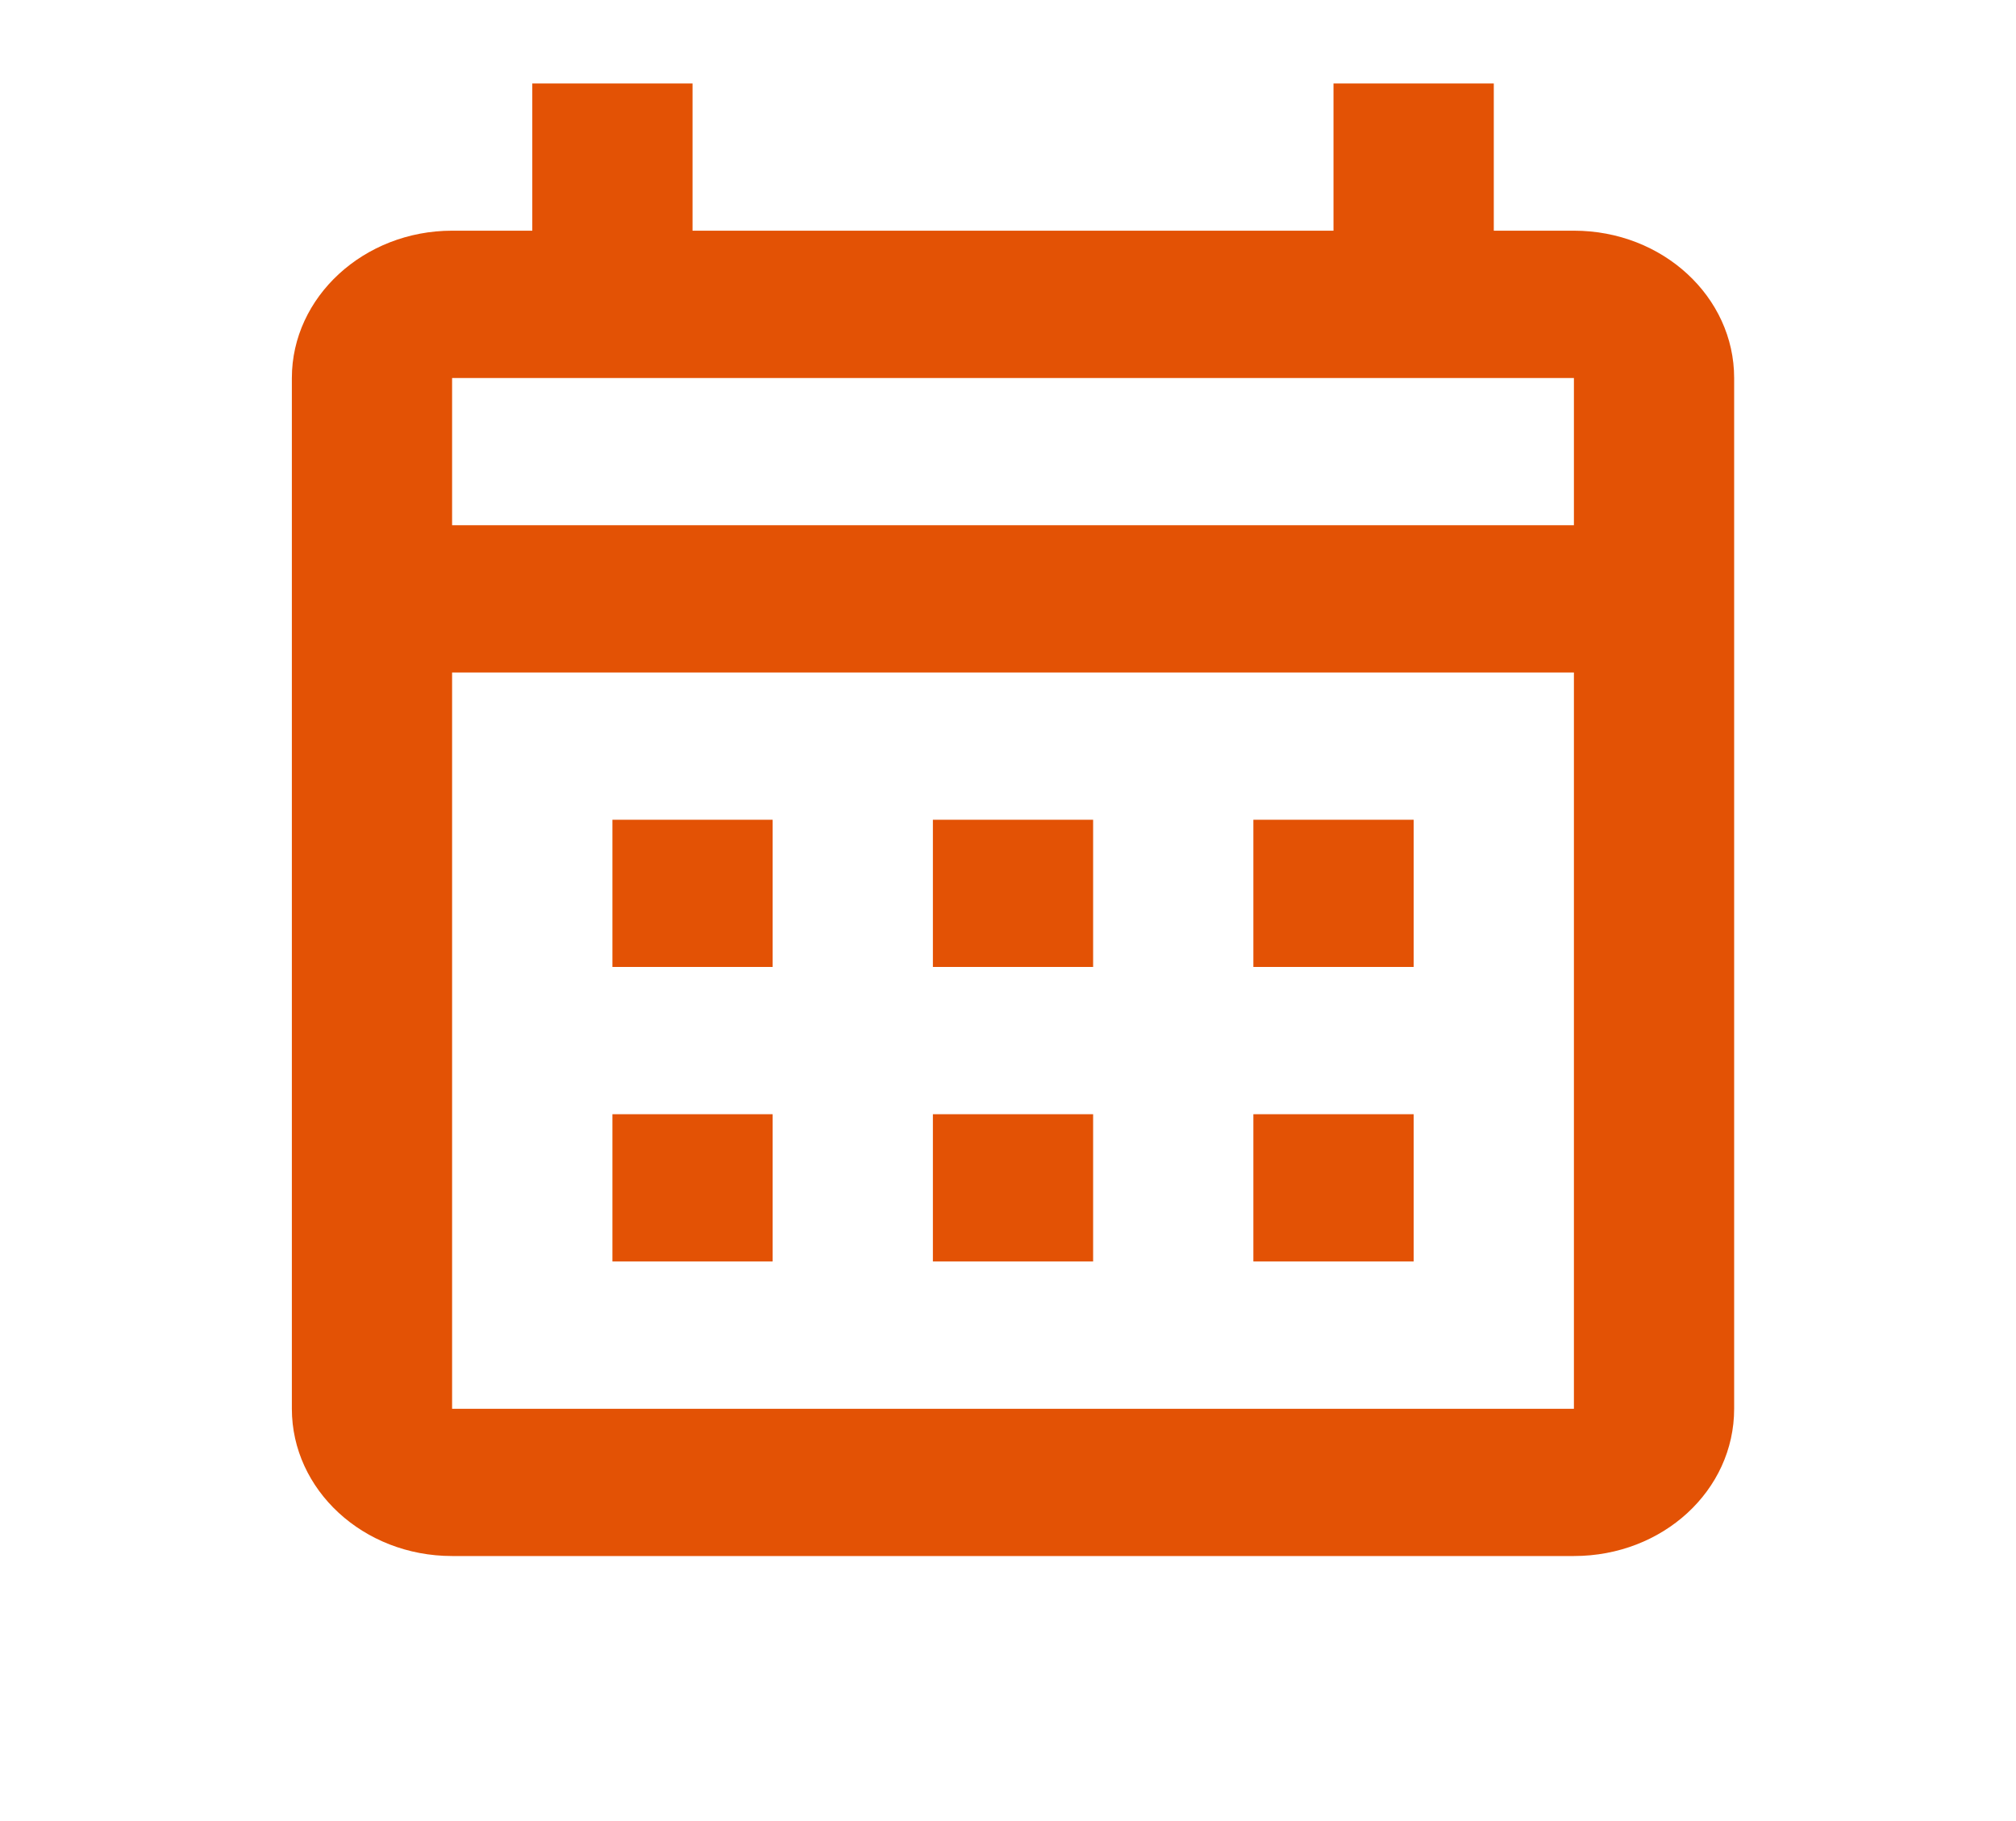 <svg width="31" height="28" viewBox="0 0 31 28" fill="none" xmlns="http://www.w3.org/2000/svg">
<g id="calendar-month-outline">
<path id="Vector" d="M9.417 12.604H11.881V14.868H9.417V12.604ZM26.666 5.812V21.661C26.666 22.917 25.569 23.925 24.202 23.925H6.952C5.585 23.925 4.488 22.906 4.488 21.661V5.812C4.488 4.566 5.597 3.547 6.952 3.547H8.185V1.283H10.649V3.547H20.505V1.283H22.97V3.547H24.202C25.569 3.547 26.666 4.566 26.666 5.812ZM6.952 8.076H24.202V5.812H6.952V8.076ZM24.202 21.661V10.34H6.952V21.661H24.202ZM19.273 14.868V12.604H21.738V14.868H19.273ZM14.345 14.868V12.604H16.809V14.868H14.345ZM9.417 17.132H11.881V19.396H9.417V17.132ZM19.273 19.396V17.132H21.738V19.396H19.273ZM14.345 19.396V17.132H16.809V19.396H14.345Z" fill="#E35205"/>
</g>
</svg>

